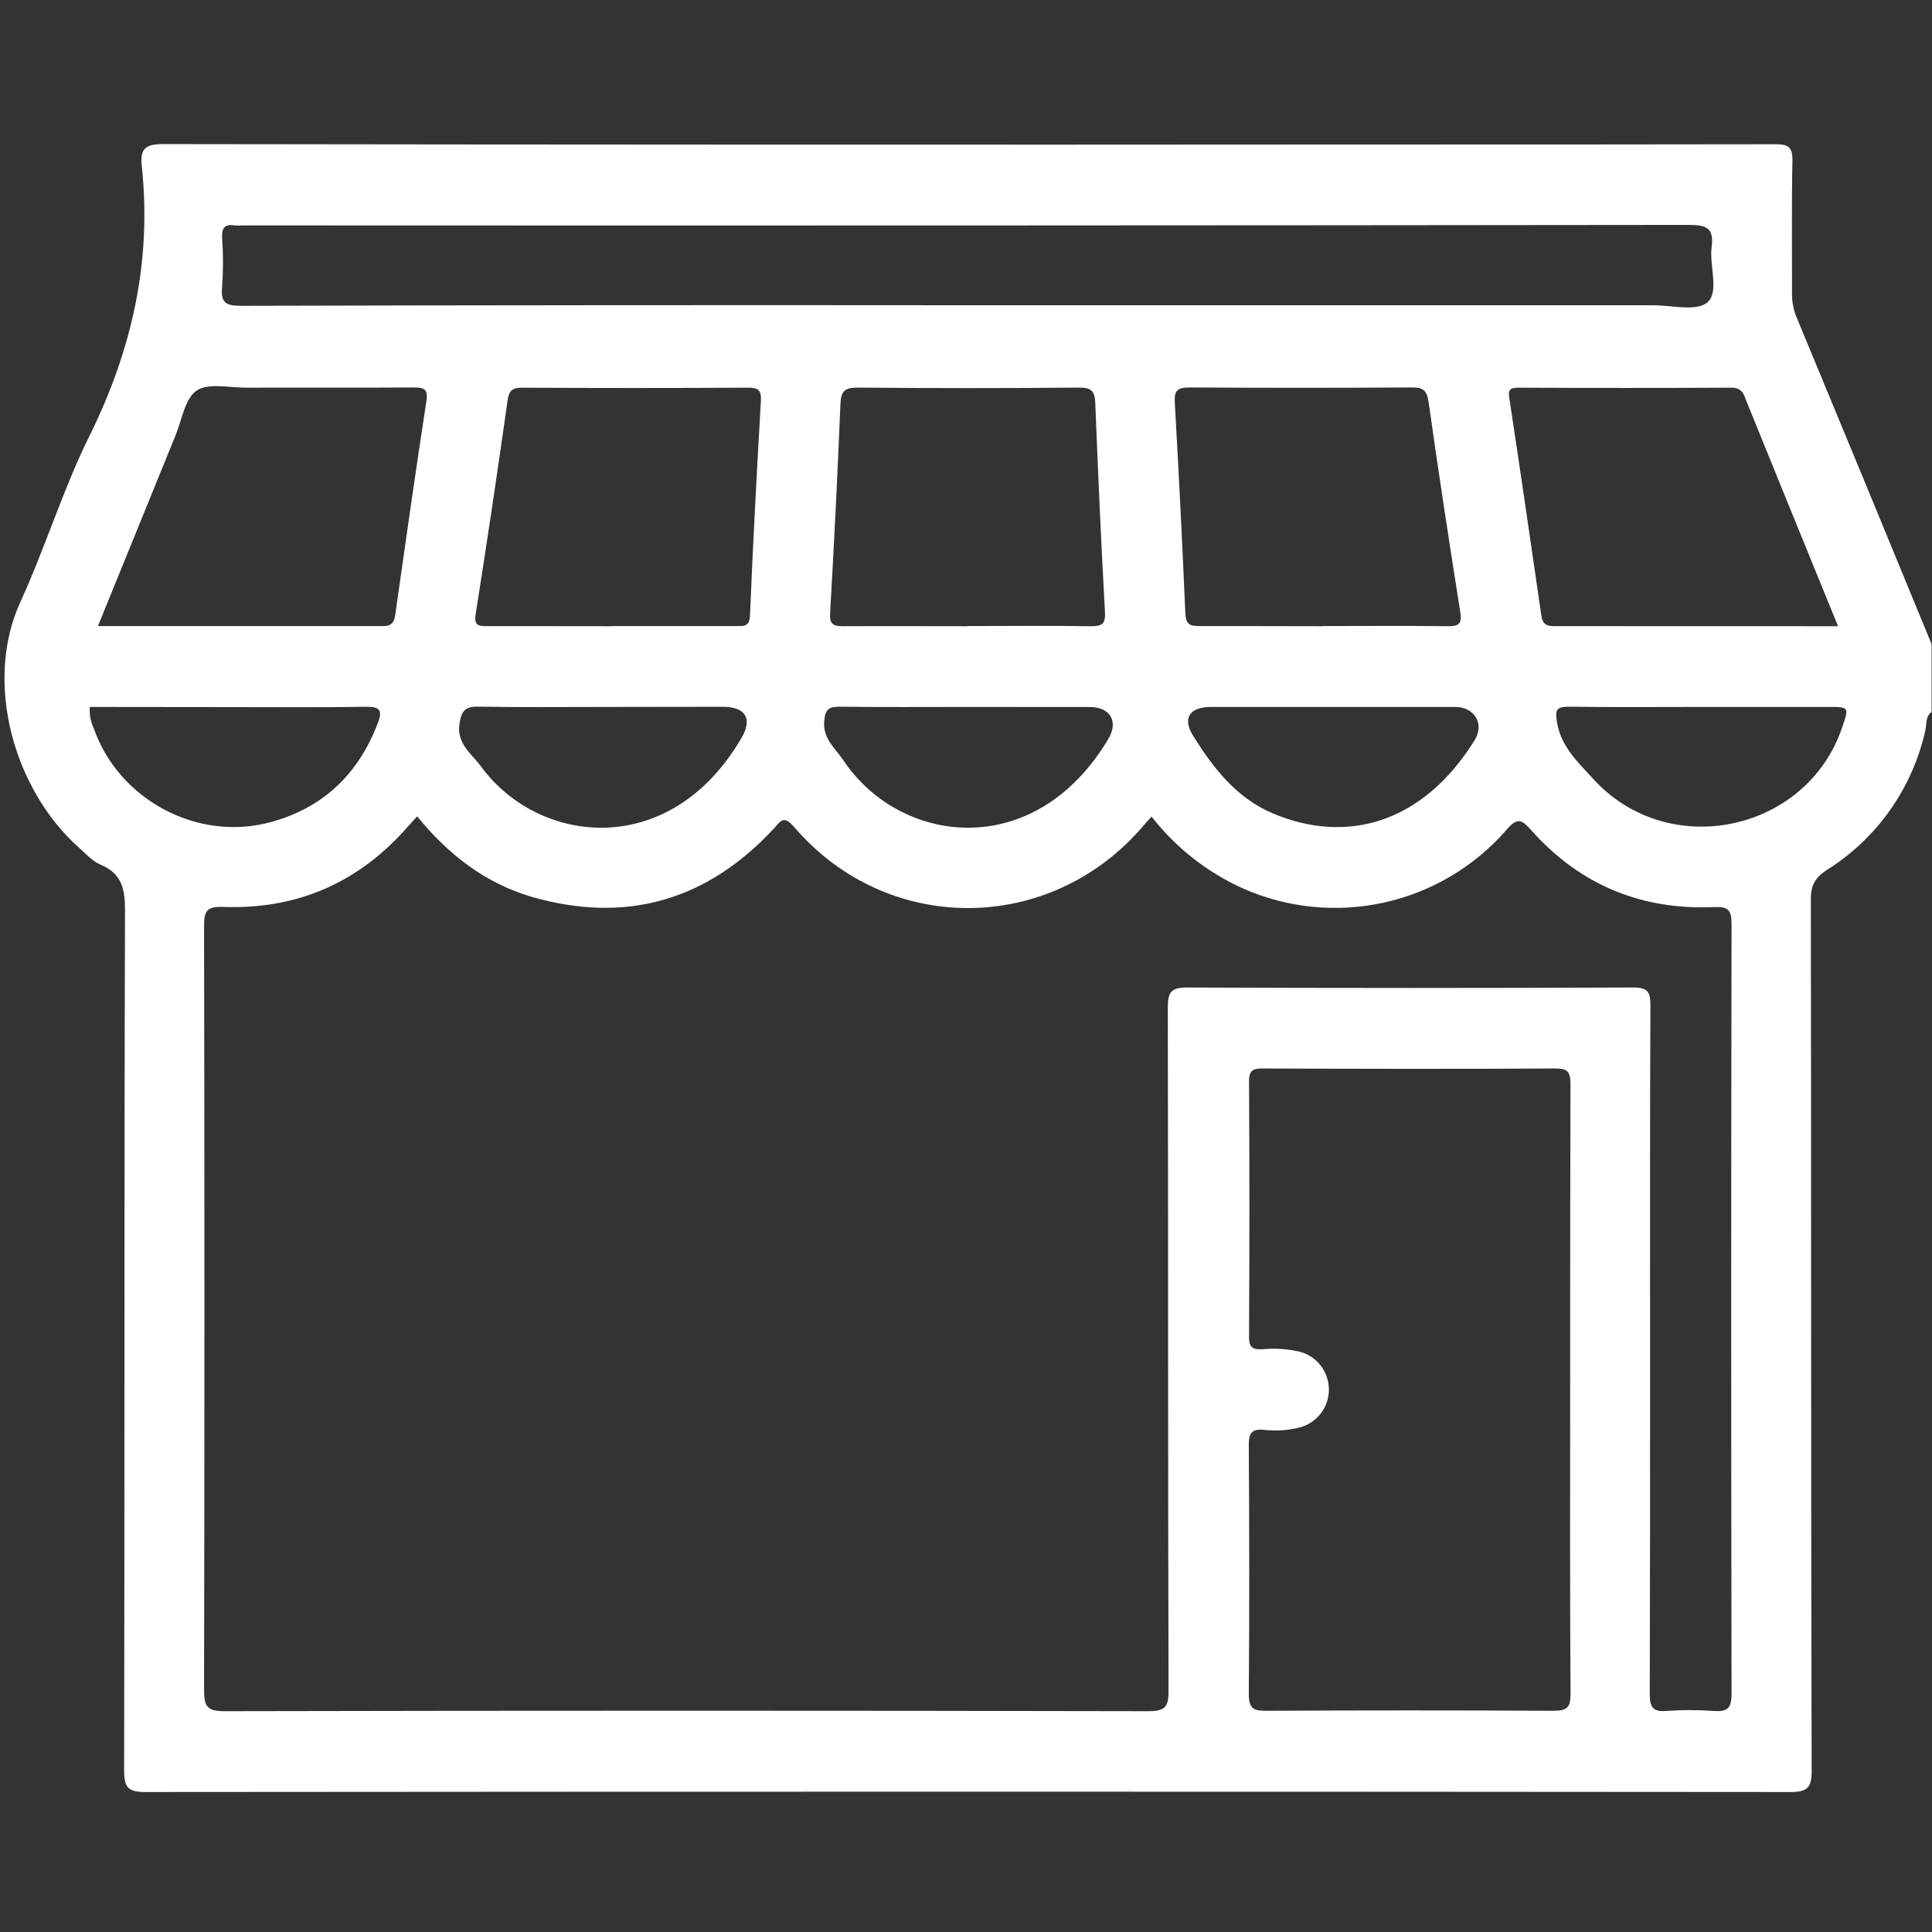 <svg width="24" height="24" viewBox="0 0 24 24" fill="none" xmlns="http://www.w3.org/2000/svg">
<rect x="0" y="0" width="24" height="24" fill="#333333" stroke="none"/>
<path d="M23.995 8.002V8.844C23.915 8.902 23.937 8.998 23.916 9.078C23.837 9.432 23.688 9.767 23.479 10.063C23.27 10.36 23.004 10.612 22.697 10.805C22.549 10.901 22.494 10.996 22.495 11.173C22.501 14.781 22.495 18.389 22.505 21.997C22.505 22.212 22.449 22.261 22.238 22.261C15.428 22.255 8.617 22.255 1.807 22.261C1.593 22.261 1.542 22.207 1.542 21.995C1.549 18.434 1.542 14.873 1.553 11.312C1.553 11.047 1.517 10.853 1.249 10.741C1.146 10.699 1.063 10.602 0.976 10.525C0.174 9.81 -0.205 8.478 0.253 7.478C0.563 6.801 0.781 6.081 1.112 5.414C1.639 4.348 1.888 3.246 1.761 2.06C1.739 1.852 1.802 1.79 2.022 1.79C7.016 1.797 12.011 1.799 17.006 1.795C18.689 1.795 20.372 1.795 22.055 1.792C22.215 1.792 22.269 1.827 22.266 1.996C22.255 2.541 22.262 3.087 22.261 3.632C22.258 3.732 22.275 3.832 22.311 3.925C22.875 5.283 23.436 6.642 23.995 8.002ZM5.182 10.141C5.137 10.191 5.101 10.23 5.065 10.27C4.458 10.964 3.692 11.3 2.773 11.266C2.57 11.259 2.534 11.315 2.535 11.505C2.541 14.669 2.541 17.834 2.535 20.998C2.535 21.198 2.574 21.257 2.787 21.257C6.612 21.249 10.438 21.249 14.265 21.257C14.473 21.257 14.517 21.205 14.516 21.002C14.508 18.174 14.513 15.345 14.507 12.516C14.507 12.331 14.544 12.267 14.745 12.267C16.592 12.275 18.439 12.275 20.286 12.267C20.468 12.267 20.503 12.32 20.502 12.49C20.495 13.963 20.498 15.436 20.498 16.908C20.498 18.288 20.498 19.667 20.494 21.046C20.494 21.208 20.534 21.267 20.7 21.254C20.895 21.24 21.091 21.24 21.286 21.254C21.456 21.267 21.511 21.223 21.51 21.04C21.504 17.853 21.504 14.666 21.51 11.479C21.51 11.303 21.468 11.26 21.29 11.268C20.389 11.307 19.627 10.992 19.026 10.318C18.899 10.176 18.85 10.151 18.712 10.311C18.315 10.766 17.782 11.082 17.193 11.212C16.603 11.342 15.987 11.28 15.435 11.034C14.992 10.833 14.604 10.528 14.305 10.144C14.262 10.191 14.231 10.225 14.201 10.261C13.045 11.614 11.019 11.623 9.862 10.27C9.733 10.119 9.694 10.205 9.612 10.294C8.781 11.188 7.777 11.479 6.602 11.14C6.021 10.968 5.567 10.613 5.182 10.141ZM19.505 17.274C19.505 16.004 19.505 14.733 19.509 13.465C19.509 13.315 19.473 13.272 19.319 13.273C18.111 13.28 16.903 13.278 15.695 13.273C15.578 13.273 15.515 13.284 15.516 13.431C15.522 14.491 15.522 15.551 15.516 16.611C15.516 16.741 15.564 16.766 15.679 16.761C15.834 16.746 15.991 16.756 16.143 16.791C16.247 16.817 16.34 16.878 16.406 16.964C16.472 17.049 16.508 17.154 16.508 17.262C16.508 17.37 16.472 17.475 16.406 17.56C16.34 17.645 16.247 17.706 16.143 17.733C15.999 17.77 15.849 17.779 15.702 17.762C15.542 17.746 15.512 17.81 15.513 17.957C15.519 18.985 15.522 20.015 15.513 21.043C15.513 21.232 15.577 21.253 15.738 21.252C16.922 21.246 18.107 21.246 19.292 21.252C19.463 21.252 19.511 21.217 19.51 21.038C19.501 19.784 19.505 18.529 19.505 17.274ZM12.002 3.792H20.534C20.769 3.792 21.079 3.873 21.211 3.755C21.36 3.622 21.231 3.302 21.263 3.066C21.294 2.831 21.196 2.794 20.981 2.794C14.997 2.801 9.013 2.803 3.028 2.8C2.989 2.803 2.95 2.803 2.911 2.8C2.782 2.78 2.755 2.841 2.759 2.958C2.774 3.16 2.774 3.363 2.759 3.565C2.737 3.772 2.818 3.799 3.004 3.799C6.001 3.791 9.001 3.789 12.002 3.792ZM1.216 7.777C2.415 7.777 3.588 7.777 4.761 7.777C4.863 7.777 4.896 7.733 4.909 7.642C5.035 6.757 5.16 5.872 5.296 4.989C5.32 4.832 5.272 4.813 5.133 4.813C4.441 4.819 3.748 4.813 3.056 4.816C2.847 4.816 2.587 4.754 2.442 4.852C2.298 4.951 2.26 5.213 2.182 5.405C1.862 6.192 1.545 6.973 1.216 7.779V7.777ZM12.013 7.777C12.527 7.777 13.041 7.771 13.554 7.779C13.698 7.779 13.735 7.746 13.726 7.597C13.678 6.735 13.64 5.872 13.606 5.009C13.6 4.862 13.561 4.813 13.405 4.815C12.486 4.823 11.569 4.823 10.651 4.815C10.486 4.815 10.446 4.866 10.44 5.023C10.405 5.885 10.362 6.748 10.312 7.611C10.304 7.751 10.344 7.78 10.474 7.779C10.986 7.776 11.499 7.779 12.012 7.779L12.013 7.777ZM22.832 7.777C22.436 6.805 22.054 5.872 21.676 4.937C21.667 4.9 21.645 4.867 21.615 4.845C21.584 4.823 21.546 4.813 21.508 4.816C20.628 4.82 19.747 4.82 18.866 4.816C18.769 4.816 18.73 4.831 18.749 4.944C18.886 5.844 19.016 6.745 19.147 7.646C19.16 7.737 19.197 7.778 19.297 7.778C20.465 7.778 21.633 7.779 22.832 7.779V7.777ZM16.427 7.777C16.949 7.777 17.47 7.772 17.992 7.779C18.133 7.779 18.161 7.74 18.14 7.604C18.003 6.736 17.869 5.867 17.747 4.997C17.726 4.847 17.677 4.812 17.533 4.813C16.614 4.819 15.695 4.819 14.776 4.813C14.616 4.813 14.586 4.86 14.594 5.008C14.644 5.879 14.687 6.75 14.725 7.621C14.732 7.765 14.79 7.778 14.909 7.777C15.415 7.776 15.921 7.779 16.427 7.779V7.777ZM7.598 7.777H9.141C9.236 7.777 9.312 7.791 9.317 7.641C9.353 6.755 9.401 5.869 9.452 4.983C9.46 4.85 9.423 4.815 9.29 4.816C8.356 4.821 7.422 4.821 6.489 4.816C6.362 4.816 6.323 4.85 6.305 4.978C6.18 5.863 6.048 6.747 5.909 7.629C5.886 7.774 5.947 7.779 6.058 7.778C6.571 7.777 7.085 7.779 7.598 7.779V7.777ZM16.538 8.782H15.045C14.779 8.782 14.681 8.917 14.824 9.145C15.073 9.541 15.359 9.913 15.811 10.104C16.735 10.494 17.677 10.225 18.318 9.196C18.445 8.992 18.315 8.782 18.079 8.782H16.538ZM7.503 8.782C6.982 8.782 6.461 8.788 5.94 8.778C5.777 8.774 5.734 8.833 5.709 8.983C5.666 9.238 5.859 9.362 5.977 9.523C6.69 10.497 8.32 10.689 9.209 9.171C9.355 8.921 9.258 8.78 8.974 8.78L7.503 8.782ZM12.02 8.782C11.493 8.782 10.962 8.786 10.433 8.779C10.297 8.779 10.252 8.807 10.239 8.955C10.219 9.176 10.373 9.291 10.474 9.441C11.174 10.493 12.849 10.719 13.767 9.181C13.899 8.961 13.79 8.783 13.539 8.783L12.02 8.782ZM1.116 8.782C1.109 8.872 1.125 8.961 1.163 9.043C1.47 9.93 2.447 10.458 3.354 10.215C4.014 10.039 4.456 9.613 4.696 8.975C4.755 8.819 4.712 8.777 4.547 8.78C3.994 8.789 3.442 8.784 2.889 8.784L1.116 8.782ZM21.125 8.782C20.581 8.782 20.036 8.787 19.492 8.779C19.339 8.779 19.316 8.814 19.34 8.963C19.387 9.273 19.604 9.47 19.793 9.677C20.723 10.7 22.443 10.339 22.884 9.036C22.971 8.783 22.971 8.782 22.713 8.782H21.125Z" fill="white"/>
</svg>
